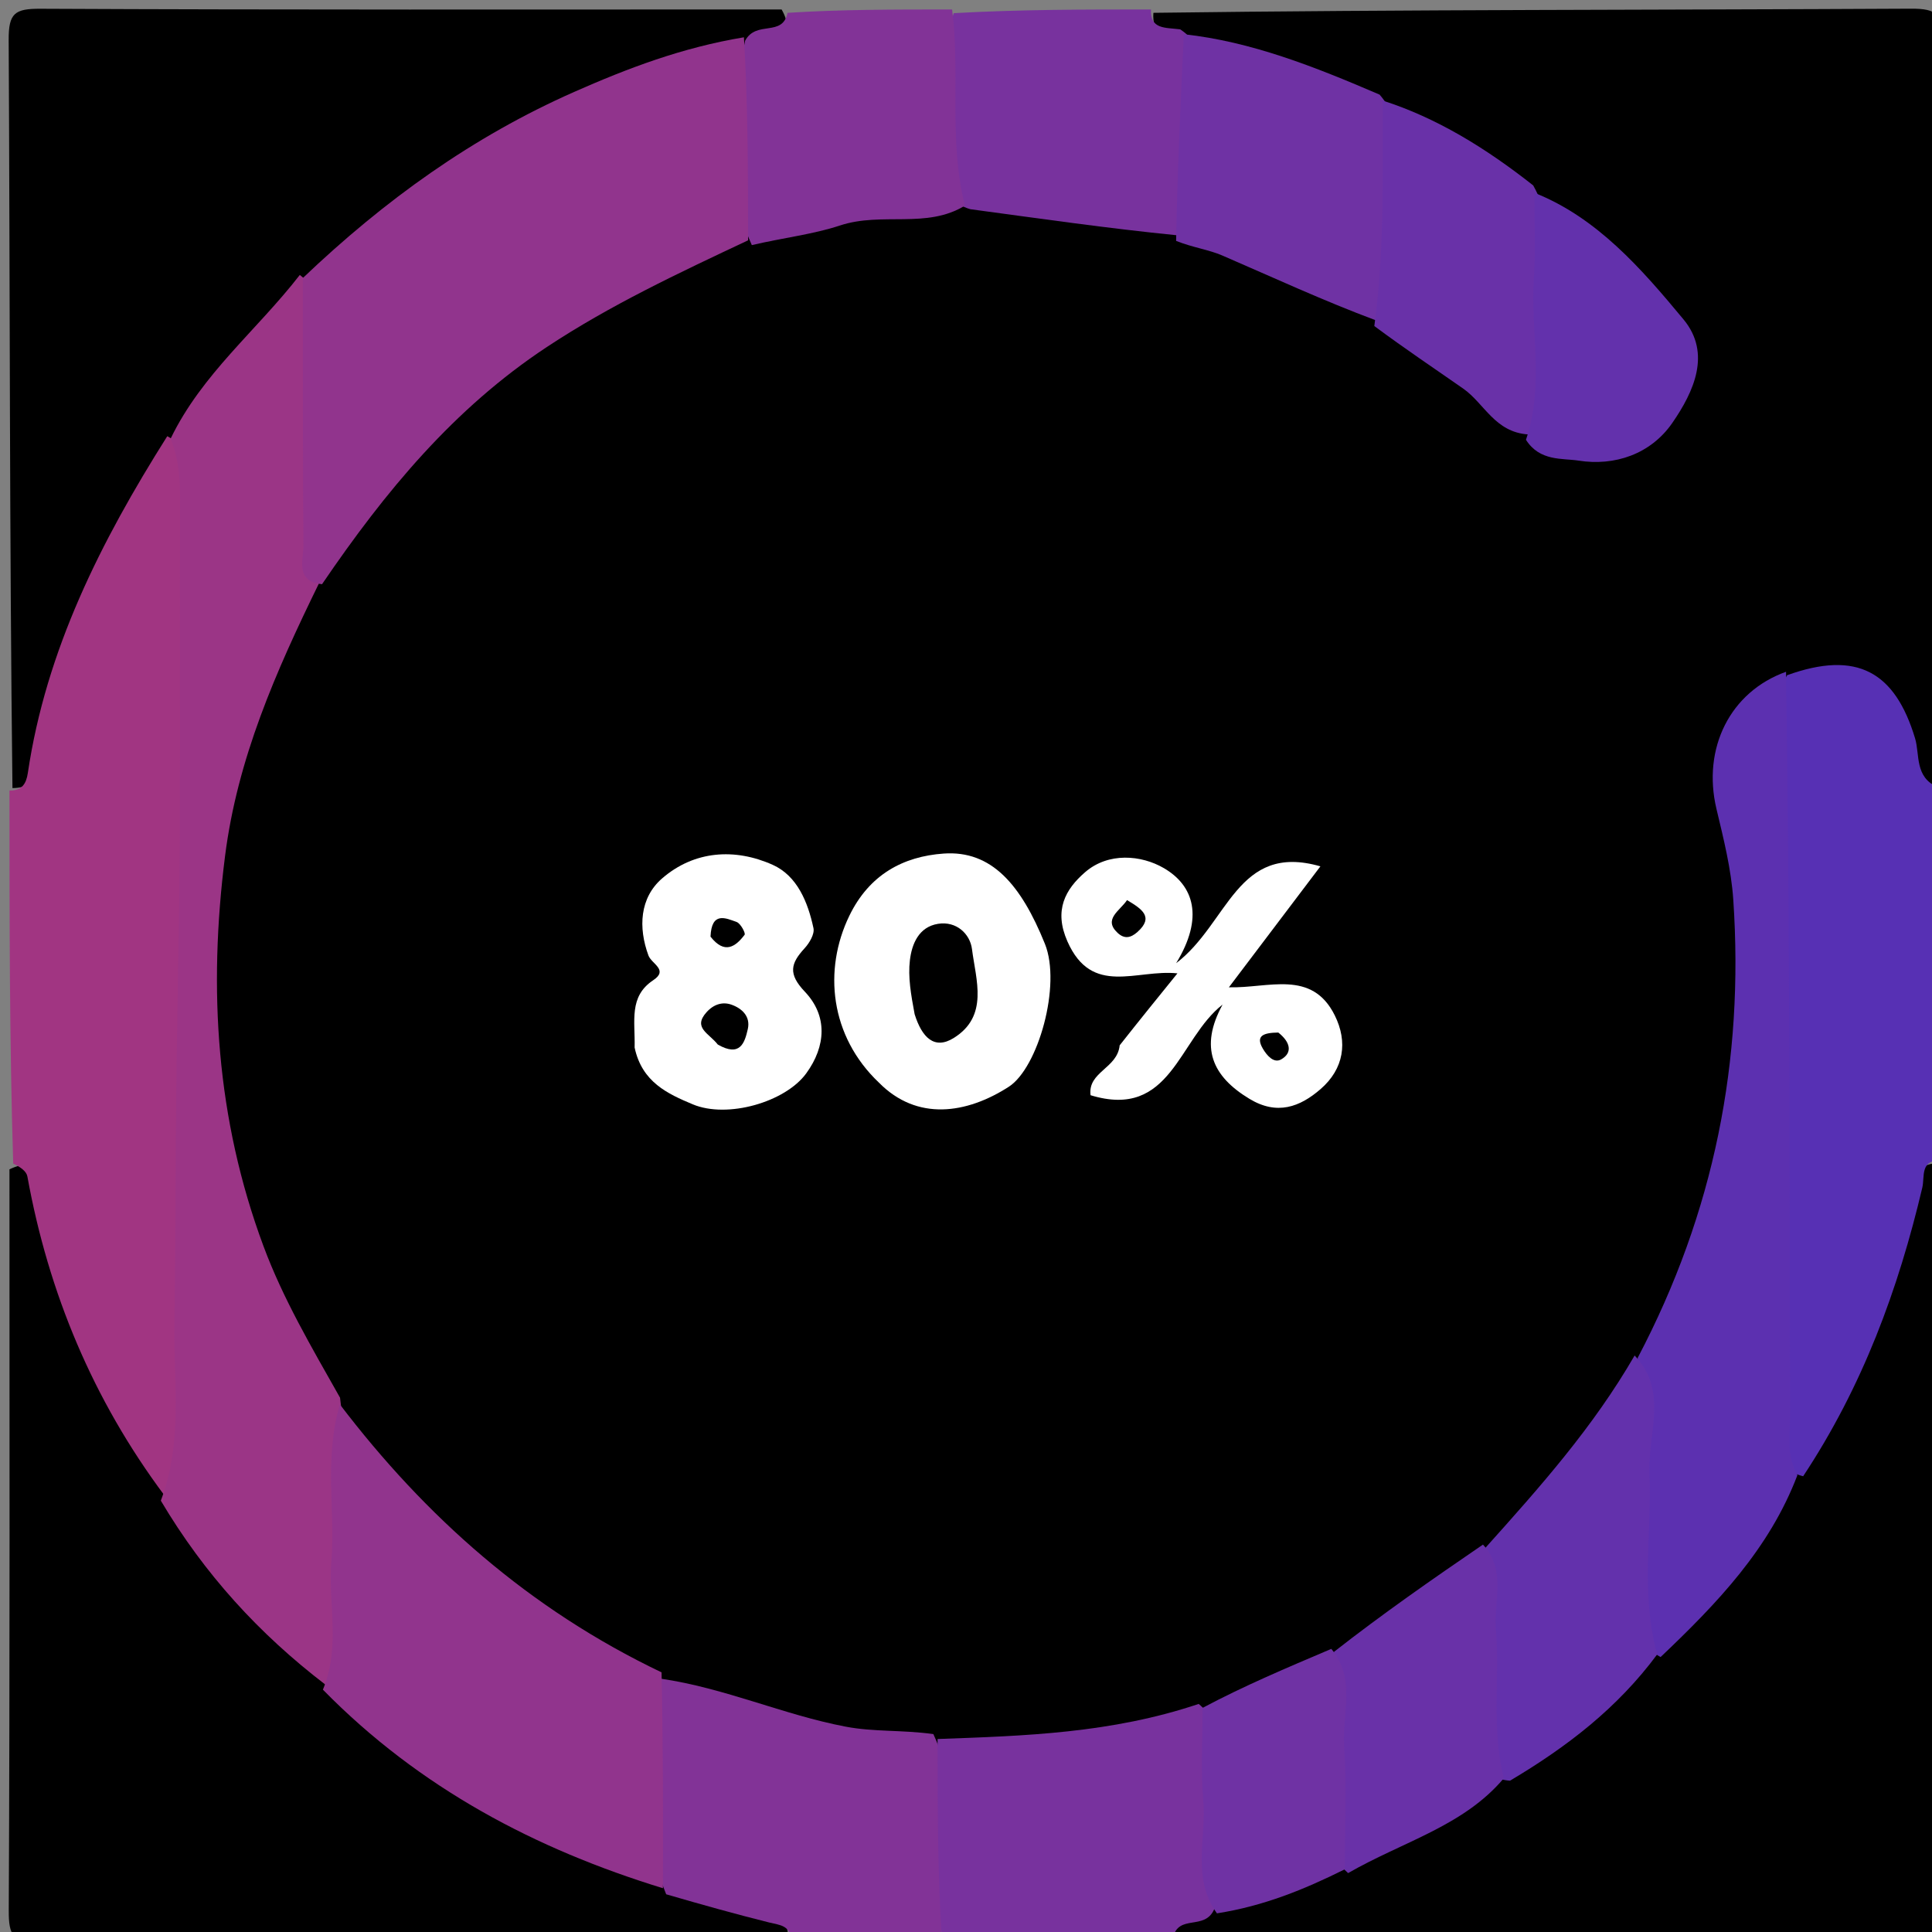 <svg version="1.1" id="Layer_1" xmlns="http://www.w3.org/2000/svg" xmlns:xlink="http://www.w3.org/1999/xlink" x="0px" y="0px"
	 width="100%" viewBox="0 0 204 204" enable-background="new 0 0 204 204" xml:space="preserve">
<rect x="0" y="0" width="204" height="204" fill="#808080" stroke="none"/>
<path fill="#000000" opacity="1" stroke="none" 
	d="
M121.787,1.353 
	C148.596,1 175.192,1.057 201.787,0.917 
	C204.616,0.902 205.088,1.563 205.075,4.27 
	C204.949,30.201 205,56.132 205,82.531 
	C201.248,83.883 201.782,80.585 201.149,78.784 
	C198.926,72.467 196.369,70.847 189.159,72.012 
	C183.033,75.581 181.657,78.948 183.025,86.457 
	C185.412,99.553 185.03,112.536 181.574,125.417 
	C180.012,131.235 177.181,136.516 174.559,142.304 
	C169.562,149.951 164.729,157.243 157.83,163.348 
	C152.521,167.576 147.414,171.471 141.486,174.831 
	C136.835,177.679 131.94,179.002 126.887,180.974 
	C117.897,184.383 108.904,184.698 99.434,184.445 
	C89.297,184.779 80.331,181.624 71.013,178.271 
	C56.139,171.469 44.255,161.657 34.92,148.199 
	C17.749,119.965 16.512,91.581 32.364,62.357 
	C43.292,43.84 58.884,31.699 79.113,24.733 
	C86.562,22.173 93.94,21.708 101.732,21.204 
	C109.007,21.537 115.898,21.718 122.953,23.78 
	C130.746,25.817 137.737,28.742 144.602,32.906 
	C150.665,36.441 155.76,40.659 161.083,45.153 
	C165.782,48.05 170.203,48.382 174.36,45.007 
	C178.337,41.779 178.726,36.54 175.273,32.63 
	C171.413,28.259 167.208,24.226 161.961,20.867 
	C156.672,17.033 151.5,13.692 145.43,11.16 
	C138.566,8.345 131.992,5.817 124.664,4.326 
	C122.944,3.865 121.616,3.462 121.787,1.353 
z"/>
<path fill="#000000" opacity="1" stroke="none" 
	d="
M204.682,122.786 
	C205,149.262 204.942,175.525 205.083,201.787 
	C205.099,204.616 204.437,205.089 201.73,205.075 
	C176.133,204.949 150.535,205 124.469,205 
	C122.877,202.111 125.381,202.194 127.255,201.32 
	C131.922,199.915 136.33,198.965 140.772,196.929 
	C147.044,194.414 152.735,191.577 158.245,187.654 
	C164.236,183.943 169.355,179.717 174.187,174.596 
	C180.252,168.912 185.348,162.899 189.327,155.536 
	C194.821,146.748 198.559,137.633 200.981,127.933 
	C201.489,125.898 201.177,123.041 204.682,122.786 
z"/>
<path fill="#000000" opacity="1" stroke="none" 
	d="
M83.213,204.667 
	C56.737,205 30.474,204.942 4.212,205.084 
	C1.38,205.099 0.912,204.433 0.925,201.728 
	C1.05,175.798 1,149.868 1,123.469 
	C4.237,121.932 4.034,124.686 4.438,126.334 
	C7.071,137.086 11.316,147.141 17.322,156.861 
	C21.808,164.882 27.925,171.051 34.53,177.272 
	C44.793,187.692 57.049,194.09 70.709,198.853 
	C73.848,199.929 76.757,200.428 79.554,201.311 
	C81.176,201.823 83.263,201.891 83.213,204.667 
z"/>
<path fill="#000000" opacity="1" stroke="none" 
	d="
M1.315,83.214 
	C1,56.737 1.058,30.474 0.916,4.212 
	C0.901,1.38 1.567,0.912 4.272,0.925 
	C30.202,1.05 56.132,1 82.531,1 
	C84.145,3.848 81.627,3.778 79.806,4.668 
	C61.772,8.526 46.766,17.285 33.157,29.428 
	C27.971,35.006 22.807,40.145 18.725,46.66 
	C12.081,56.853 7.285,67.446 4.591,78.973 
	C4.179,80.735 4.46,83.179 1.315,83.214 
z"/>
<path fill="#A13582" opacity="1" stroke="none" 
	d="
M1,83.469 
	C2.334,83.505 2.775,82.724 2.939,81.619 
	C4.863,68.649 10.607,57.238 17.661,46.058 
	C20.395,47.508 20.449,50.091 20.453,52.564 
	C20.5,77.138 20.665,101.712 20.109,126.285 
	C19.926,134.406 19.802,142.53 19.498,150.648 
	C19.406,153.102 19.781,155.693 17.36,157.896 
	C9.838,147.817 5.122,136.54 2.891,124.222 
	C2.793,123.678 2.169,123.228 1.395,122.868 
	C1,109.979 1,96.958 1,83.469 
z"/>
<path fill="#5730B4" opacity="1" stroke="none" 
	d="
M205,122.531 
	C202.701,122.433 203.252,124.234 202.977,125.398 
	C200.443,136.13 196.685,146.368 190.395,155.877 
	C186.586,154.903 187.499,151.825 187.479,149.423 
	C187.343,133.461 187.384,117.497 187.424,101.534 
	C187.446,93.222 187.158,84.905 187.713,76.599 
	C187.823,74.949 187.638,73.258 188.695,71.298 
	C196.097,68.629 200.094,70.949 202.209,77.948 
	C202.735,79.689 202.14,82.059 204.612,83.129 
	C205,96.021 205,109.042 205,122.531 
z"/>
<path fill="#823397" opacity="1" stroke="none" 
	d="
M83.467,205 
	C83.557,203.28 82.329,203.274 81.195,202.99 
	C77.68,202.111 74.189,201.138 70.343,200.018 
	C67.278,192.496 68.095,185.055 69.698,177.24 
	C76.575,178.236 82.683,181.06 89.299,182.318 
	C92.29,182.886 95.19,182.645 98.552,183.101 
	C101.79,190.11 100.836,197.159 99.296,204.609 
	C93.978,205 88.956,205 83.467,205 
z"/>
<path fill="#78329E" opacity="1" stroke="none" 
	d="
M99.469,205 
	C99,198.026 99,191.053 98.999,183.622 
	C108.196,183.293 117.347,183.019 126.568,179.918 
	C128.943,181.864 128.514,184.448 128.498,186.856 
	C128.466,191.616 128.855,196.384 128.207,201.596 
	C127.195,203.909 124.409,202.041 123.849,204.641 
	C115.979,205 107.958,205 99.469,205 
z"/>
<path fill="#78329E" opacity="1" stroke="none" 
	d="
M121.531,1 
	C121.447,3.109 123.001,2.896 124.619,3.099 
	C125.441,3.655 125.961,4.185 125.991,4.823 
	C126.295,11.452 126.93,18.11 124.312,24.847 
	C116.94,24.111 109.91,23.093 102.464,22.092 
	C100.646,21.566 99.901,20.397 99.82,19.045 
	C99.477,13.277 98.623,7.476 100.707,1.389 
	C107.688,1 114.375,1 121.531,1 
z"/>
<path fill="#823397" opacity="1" stroke="none" 
	d="
M100.532,1 
	C101.421,7.769 100.126,14.597 101.878,21.717 
	C97.821,24.199 93.13,22.341 88.688,23.811 
	C85.871,24.743 82.731,25.1 79.386,25.881 
	C76.207,18.861 77.16,11.787 78.678,4.298 
	C79.874,2.098 82.62,3.952 83.156,1.354 
	C88.688,1 94.376,1 100.532,1 
z"/>
<path fill="#9B3586" opacity="1" stroke="none" 
	d="
M16.982,158.456 
	C19.329,152.241 18.326,145.906 18.414,139.966 
	C18.513,133.242 18.532,126.38 18.571,119.632 
	C18.633,108.928 18.945,98.204 18.989,87.487 
	C19.037,76.015 18.981,64.543 19.017,53.072 
	C19.024,50.894 18.96,48.759 18.021,46.303 
	C21.346,39.449 27.093,34.914 31.657,29.031 
	C33.723,30.569 33.491,32.802 33.504,34.909 
	C33.559,43.642 33.553,52.376 33.702,61.552 
	C29.095,70.963 25.067,80.121 23.764,90.384 
	C21.976,104.469 22.832,118.152 27.814,131.562 
	C29.883,137.132 32.848,142.167 35.906,147.584 
	C36.998,156.134 36.413,164.397 36.459,172.647 
	C36.469,174.467 36.267,176.302 34.374,177.892 
	C27.351,172.517 21.572,166.197 16.982,158.456 
z"/>
<path fill="#91348D" opacity="1" stroke="none" 
	d="
M34.004,61.686 
	C31.148,61.374 32.052,59.177 32.038,57.548 
	C31.96,48.31 31.993,39.072 31.977,29.356 
	C40.61,21.125 49.938,14.425 60.633,9.703 
	C66.296,7.202 72.026,5.021 78.552,3.937 
	C78.969,10.901 78.981,17.909 78.991,25.375 
	C71.611,28.852 64.457,32.205 57.741,36.641 
	C47.929,43.125 40.69,51.863 34.004,61.686 
z"/>
<path fill="#91348D" opacity="1" stroke="none" 
	d="
M34.096,178.413 
	C35.983,173.847 34.638,169.314 34.988,164.916 
	C35.418,159.514 34.202,154.036 35.885,148.289 
	C44.916,160.14 55.867,169.905 69.854,176.584 
	C70.023,184.226 70.011,191.573 69.998,199.378 
	C56.614,195.272 44.331,188.846 34.096,178.413 
z"/>
<path fill="#5C30B0" opacity="1" stroke="none" 
	d="
M188.589,70.932 
	C188.972,97.116 188.975,123.346 189.022,149.576 
	C189.025,151.544 188.591,153.571 189.786,155.768 
	C186.84,163.512 181.358,169.256 175.34,174.97 
	C172.463,173.339 172.673,170.573 172.631,167.977 
	C172.499,159.914 172.928,151.856 172.925,143.373 
	C181.023,127.981 184.162,111.964 183.019,95.026 
	C182.797,91.738 181.997,88.593 181.241,85.414 
	C179.723,79.027 182.666,73.051 188.589,70.932 
z"/>
<path fill="#6331AC" opacity="1" stroke="none" 
	d="
M172.6,143.127 
	C176.182,146.846 173.986,151.384 174.168,155.578 
	C174.438,161.804 173.192,168.089 174.979,174.695 
	C170.769,180.367 165.494,184.425 159.449,188.021 
	C156.46,187.829 156.653,185.623 156.618,184.003 
	C156.473,177.301 156.086,170.587 156.856,163.421 
	C162.693,156.919 168.231,150.684 172.6,143.127 
z"/>
<path fill="#6F32A4" opacity="1" stroke="none" 
	d="
M124.185,25.436 
	C124.313,18.106 124.657,11.084 124.999,3.614 
	C132.104,4.388 138.749,7.017 145.669,9.99 
	C147.27,11.822 147.61,13.774 147.408,15.744 
	C146.801,21.678 148.531,27.847 145.309,33.837 
	C139.672,31.729 134.404,29.285 129.075,26.983 
	C127.611,26.351 125.963,26.145 124.185,25.436 
z"/>
<path fill="#FFFFFF" opacity="1" stroke="none" 
	d="
M118.226,110.376 
	C120.355,107.678 122.282,105.299 124.325,102.777 
	C119.997,102.319 115.297,105.257 112.71,99.406 
	C111.25,96.106 112.49,93.899 114.583,92.089 
	C117.033,89.97 120.507,90.275 122.89,91.664 
	C126.066,93.514 127.143,96.878 124.191,101.702 
	C129.717,97.5 130.6,88.94 139.422,91.477 
	C136.079,95.897 132.992,99.977 129.759,104.25 
	C133.934,104.362 138.514,102.331 140.939,107.215 
	C142.333,110.02 141.902,112.857 139.448,114.99 
	C137.247,116.903 134.842,117.783 131.94,116.033 
	C127.995,113.654 126.621,110.584 129.094,106.071 
	C124.409,109.731 123.666,118.239 115.151,115.644 
	C114.846,113.157 117.982,112.831 118.226,110.376 
z"/>
<path fill="#6931A8" opacity="1" stroke="none" 
	d="
M145.114,34.426 
	C146.206,26.477 145.973,18.769 145.999,10.619 
	C151.686,12.44 156.855,15.61 161.891,19.578 
	C164.897,24.949 163.257,30.461 163.493,35.763 
	C163.64,39.09 164.379,42.698 161.385,45.874 
	C157.832,45.646 156.745,42.601 154.5,41.033 
	C151.445,38.899 148.345,36.829 145.114,34.426 
z"/>
<path fill="#6931A8" opacity="1" stroke="none" 
	d="
M156.587,163.093 
	C159.081,165.772 157.717,169.032 157.958,172.081 
	C158.363,177.201 157.461,182.373 158.785,187.77 
	C154.536,192.819 148.13,194.45 142.347,197.78 
	C140.205,195.935 140.469,193.525 140.51,191.245 
	C140.61,185.79 140.052,180.321 140.859,174.415 
	C146.023,170.379 151.151,166.808 156.587,163.093 
z"/>
<path fill="#FFFFFF" opacity="1" stroke="none" 
	d="
M92.816,114.324 
	C87.623,109.399 86.92,102.4 89.677,96.706 
	C91.79,92.34 95.374,90.43 99.641,90.128 
	C104.701,89.77 107.812,93.422 110.33,99.654 
	C112.096,104.024 109.603,112.764 106.52,114.75 
	C102.067,117.617 96.84,118.4 92.816,114.324 
z"/>
<path fill="#FFFFFF" opacity="1" stroke="none" 
	d="
M67.01,110.611 
	C67.078,107.799 66.371,105.232 68.979,103.497 
	C70.614,102.409 68.798,101.78 68.469,100.889 
	C67.385,97.947 67.544,94.805 69.91,92.753 
	C73.297,89.817 77.588,89.525 81.591,91.318 
	C84.177,92.477 85.311,95.265 85.894,98.004 
	C86.027,98.629 85.465,99.575 84.956,100.129 
	C83.486,101.73 83.189,102.824 84.988,104.718 
	C87.393,107.25 87.232,110.449 85.13,113.338 
	C82.926,116.369 76.804,118.143 73.143,116.604 
	C70.514,115.5 67.788,114.271 67.01,110.611 
z"/>
<path fill="#6F32A4" opacity="1" stroke="none" 
	d="
M140.573,174.105 
	C143.227,177.264 141.69,180.991 141.933,184.512 
	C142.218,188.63 142,192.783 142.001,197.378 
	C137.72,199.507 133.462,201.251 128.495,202.031 
	C125.796,198.264 127.399,194.111 127.052,190.14 
	C126.782,187.053 126.99,183.926 126.975,180.337 
	C131.393,177.992 135.822,176.126 140.573,174.105 
z"/>
<path fill="#6331AC" opacity="1" stroke="none" 
	d="
M161.127,46.437 
	C163.1,40.626 161.579,34.916 161.966,29.323 
	C162.161,26.507 162.01,23.667 162.028,20.361 
	C168.613,22.977 173.289,28.333 177.76,33.724 
	C180.73,37.305 178.849,41.368 176.587,44.647 
	C174.297,47.968 170.479,49.237 166.674,48.636 
	C164.991,48.369 162.586,48.739 161.127,46.437 
z"/>
<path fill="#000000" opacity="1" stroke="none" 
	d="
M119.004,95.042 
	C120.546,95.964 121.889,96.817 120.099,98.412 
	C119.371,99.06 118.714,99.154 118.017,98.51 
	C116.447,97.059 118.255,96.171 119.004,95.042 
z"/>
<path fill="#000000" opacity="1" stroke="none" 
	d="
M134.976,109.026 
	C136.244,110.026 136.52,111.157 135.275,111.864 
	C134.486,112.311 133.749,111.42 133.341,110.723 
	C132.539,109.349 133.423,109.048 134.976,109.026 
z"/>
<path fill="#000000" opacity="1" stroke="none" 
	d="
M96.576,107.09 
	C96.185,104.998 95.866,103.164 96.076,101.393 
	C96.28,99.669 97.014,97.872 99.05,97.546 
	C100.987,97.235 102.427,98.612 102.631,100.212 
	C103.048,103.485 104.423,107.289 100.703,109.603 
	C98.647,110.881 97.342,109.53 96.576,107.09 
z"/>
<path fill="#000000" opacity="1" stroke="none" 
	d="
M75.793,110.294 
	C74.847,109.087 73.131,108.526 74.602,106.882 
	C75.375,106.019 76.315,105.762 77.225,106.08 
	C78.314,106.461 79.268,107.304 78.961,108.66 
	C78.629,110.13 78.145,111.641 75.793,110.294 
z"/>
<path fill="#000000" opacity="1" stroke="none" 
	d="
M75.023,98.9 
	C75.133,96.215 76.625,96.939 77.787,97.356 
	C78.198,97.503 78.748,98.538 78.622,98.704 
	C77.665,99.97 76.508,100.798 75.023,98.9 
z"/>
</svg>